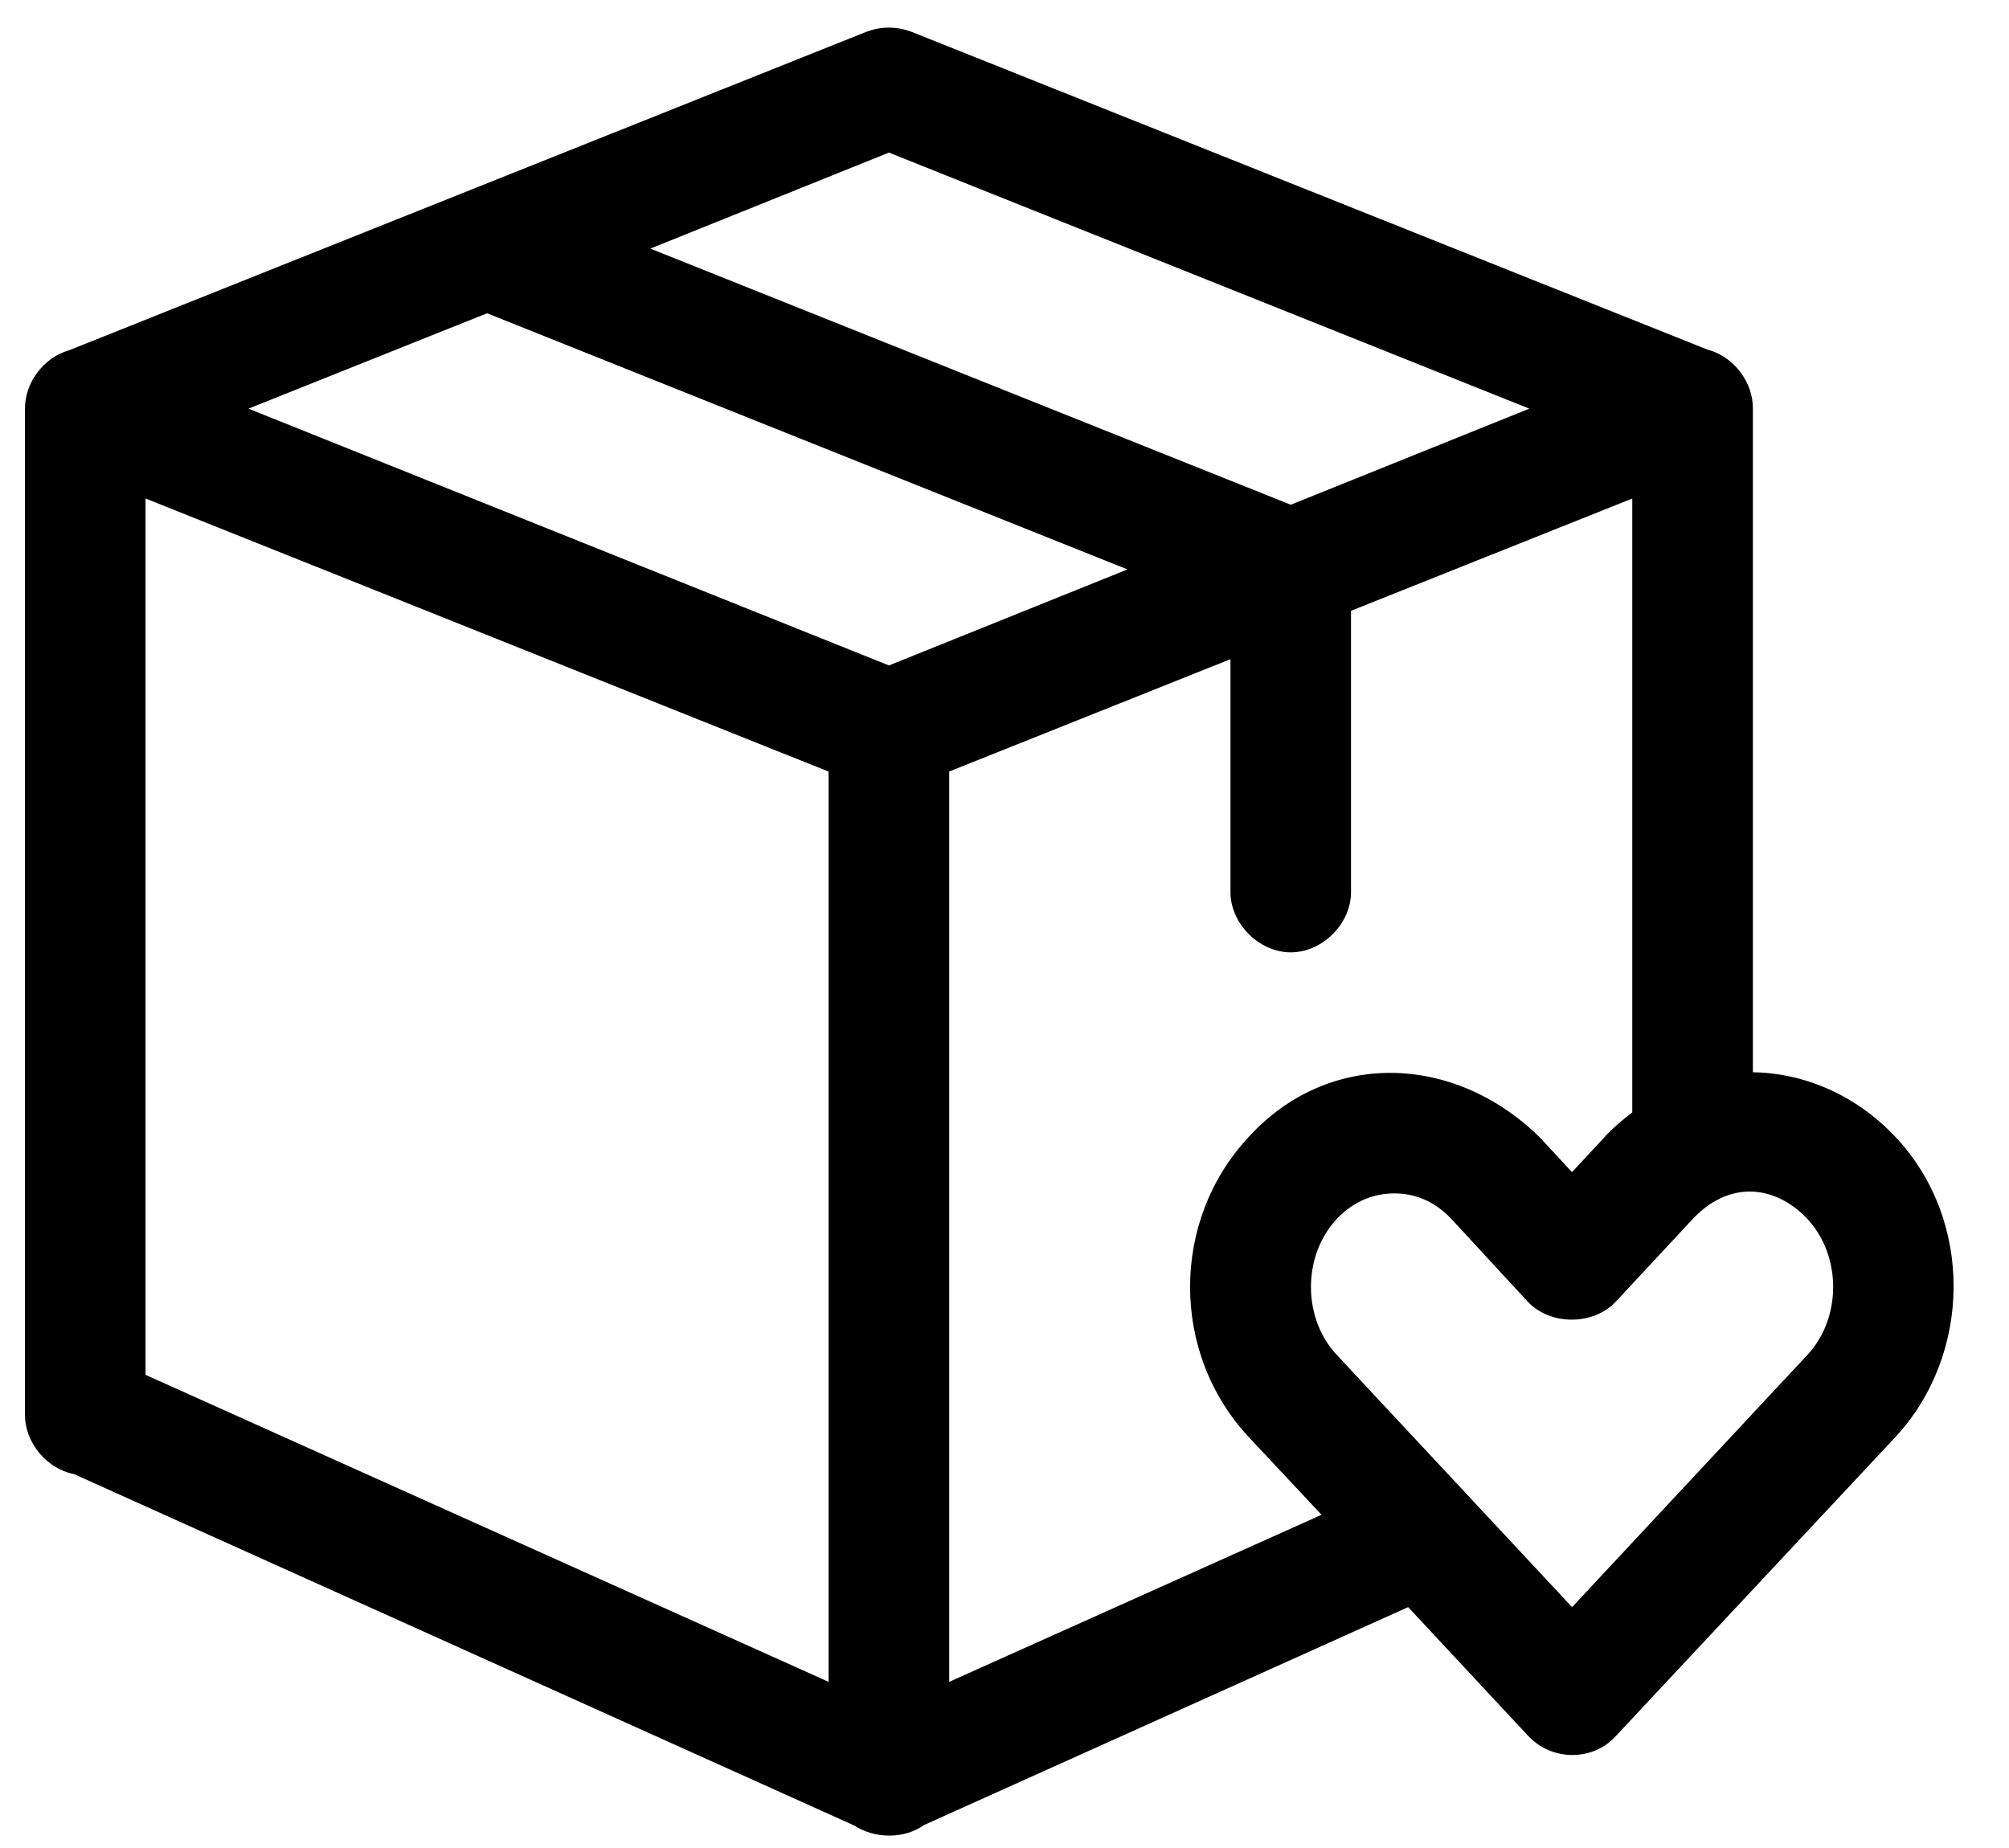 <svg width="25" height="23" viewBox="0 0 25 23" fill="none" xmlns="http://www.w3.org/2000/svg">
  <path
    d="M11.046 0.344C10.948 0.346 10.857 0.366 10.773 0.399L0.858 4.36C0.542 4.449 0.305 4.766 0.311 5.094V17.596C0.304 17.946 0.576 18.28 0.92 18.346L10.632 22.721C10.885 22.885 11.249 22.892 11.499 22.714L17.523 20.002L19.016 21.604C19.312 21.922 19.827 21.922 20.11 21.604L23.587 17.885C24.539 16.858 24.565 15.188 23.587 14.15C23.092 13.625 22.453 13.356 21.813 13.345V5.095C21.82 4.76 21.575 4.436 21.25 4.352L11.351 0.399C11.248 0.359 11.143 0.342 11.046 0.344L11.046 0.344ZM11.062 1.899L19.031 5.086L16.062 6.282L8.093 3.094L11.062 1.899H11.062ZM6.061 3.899L14.03 7.087L11.062 8.282L3.092 5.086L6.061 3.899V3.899ZM1.811 6.204L10.311 9.603V20.932L1.811 17.111V6.204ZM20.312 6.204V13.845C20.194 13.935 20.073 14.035 19.969 14.15L19.562 14.588L19.156 14.15C18.085 13.106 16.527 13.069 15.539 14.15C14.566 15.193 14.566 16.841 15.539 17.885L16.445 18.853L11.812 20.932V9.602L15.312 8.204V11.095C15.307 11.491 15.666 11.853 16.062 11.853C16.459 11.853 16.818 11.491 16.812 11.095V7.602L20.313 6.204L20.312 6.204ZM21.774 14.83C22.024 14.83 22.28 14.945 22.493 15.173C22.918 15.63 22.918 16.404 22.493 16.861L19.563 20.002L16.633 16.861C16.207 16.404 16.207 15.63 16.633 15.173C16.846 14.945 17.102 14.853 17.352 14.853C17.601 14.853 17.848 14.944 18.063 15.173L19.008 16.197C19.288 16.5 19.83 16.5 20.11 16.197L21.063 15.173C21.276 14.945 21.524 14.83 21.774 14.83H21.774Z"
    fill="currentColor" />
</svg>
